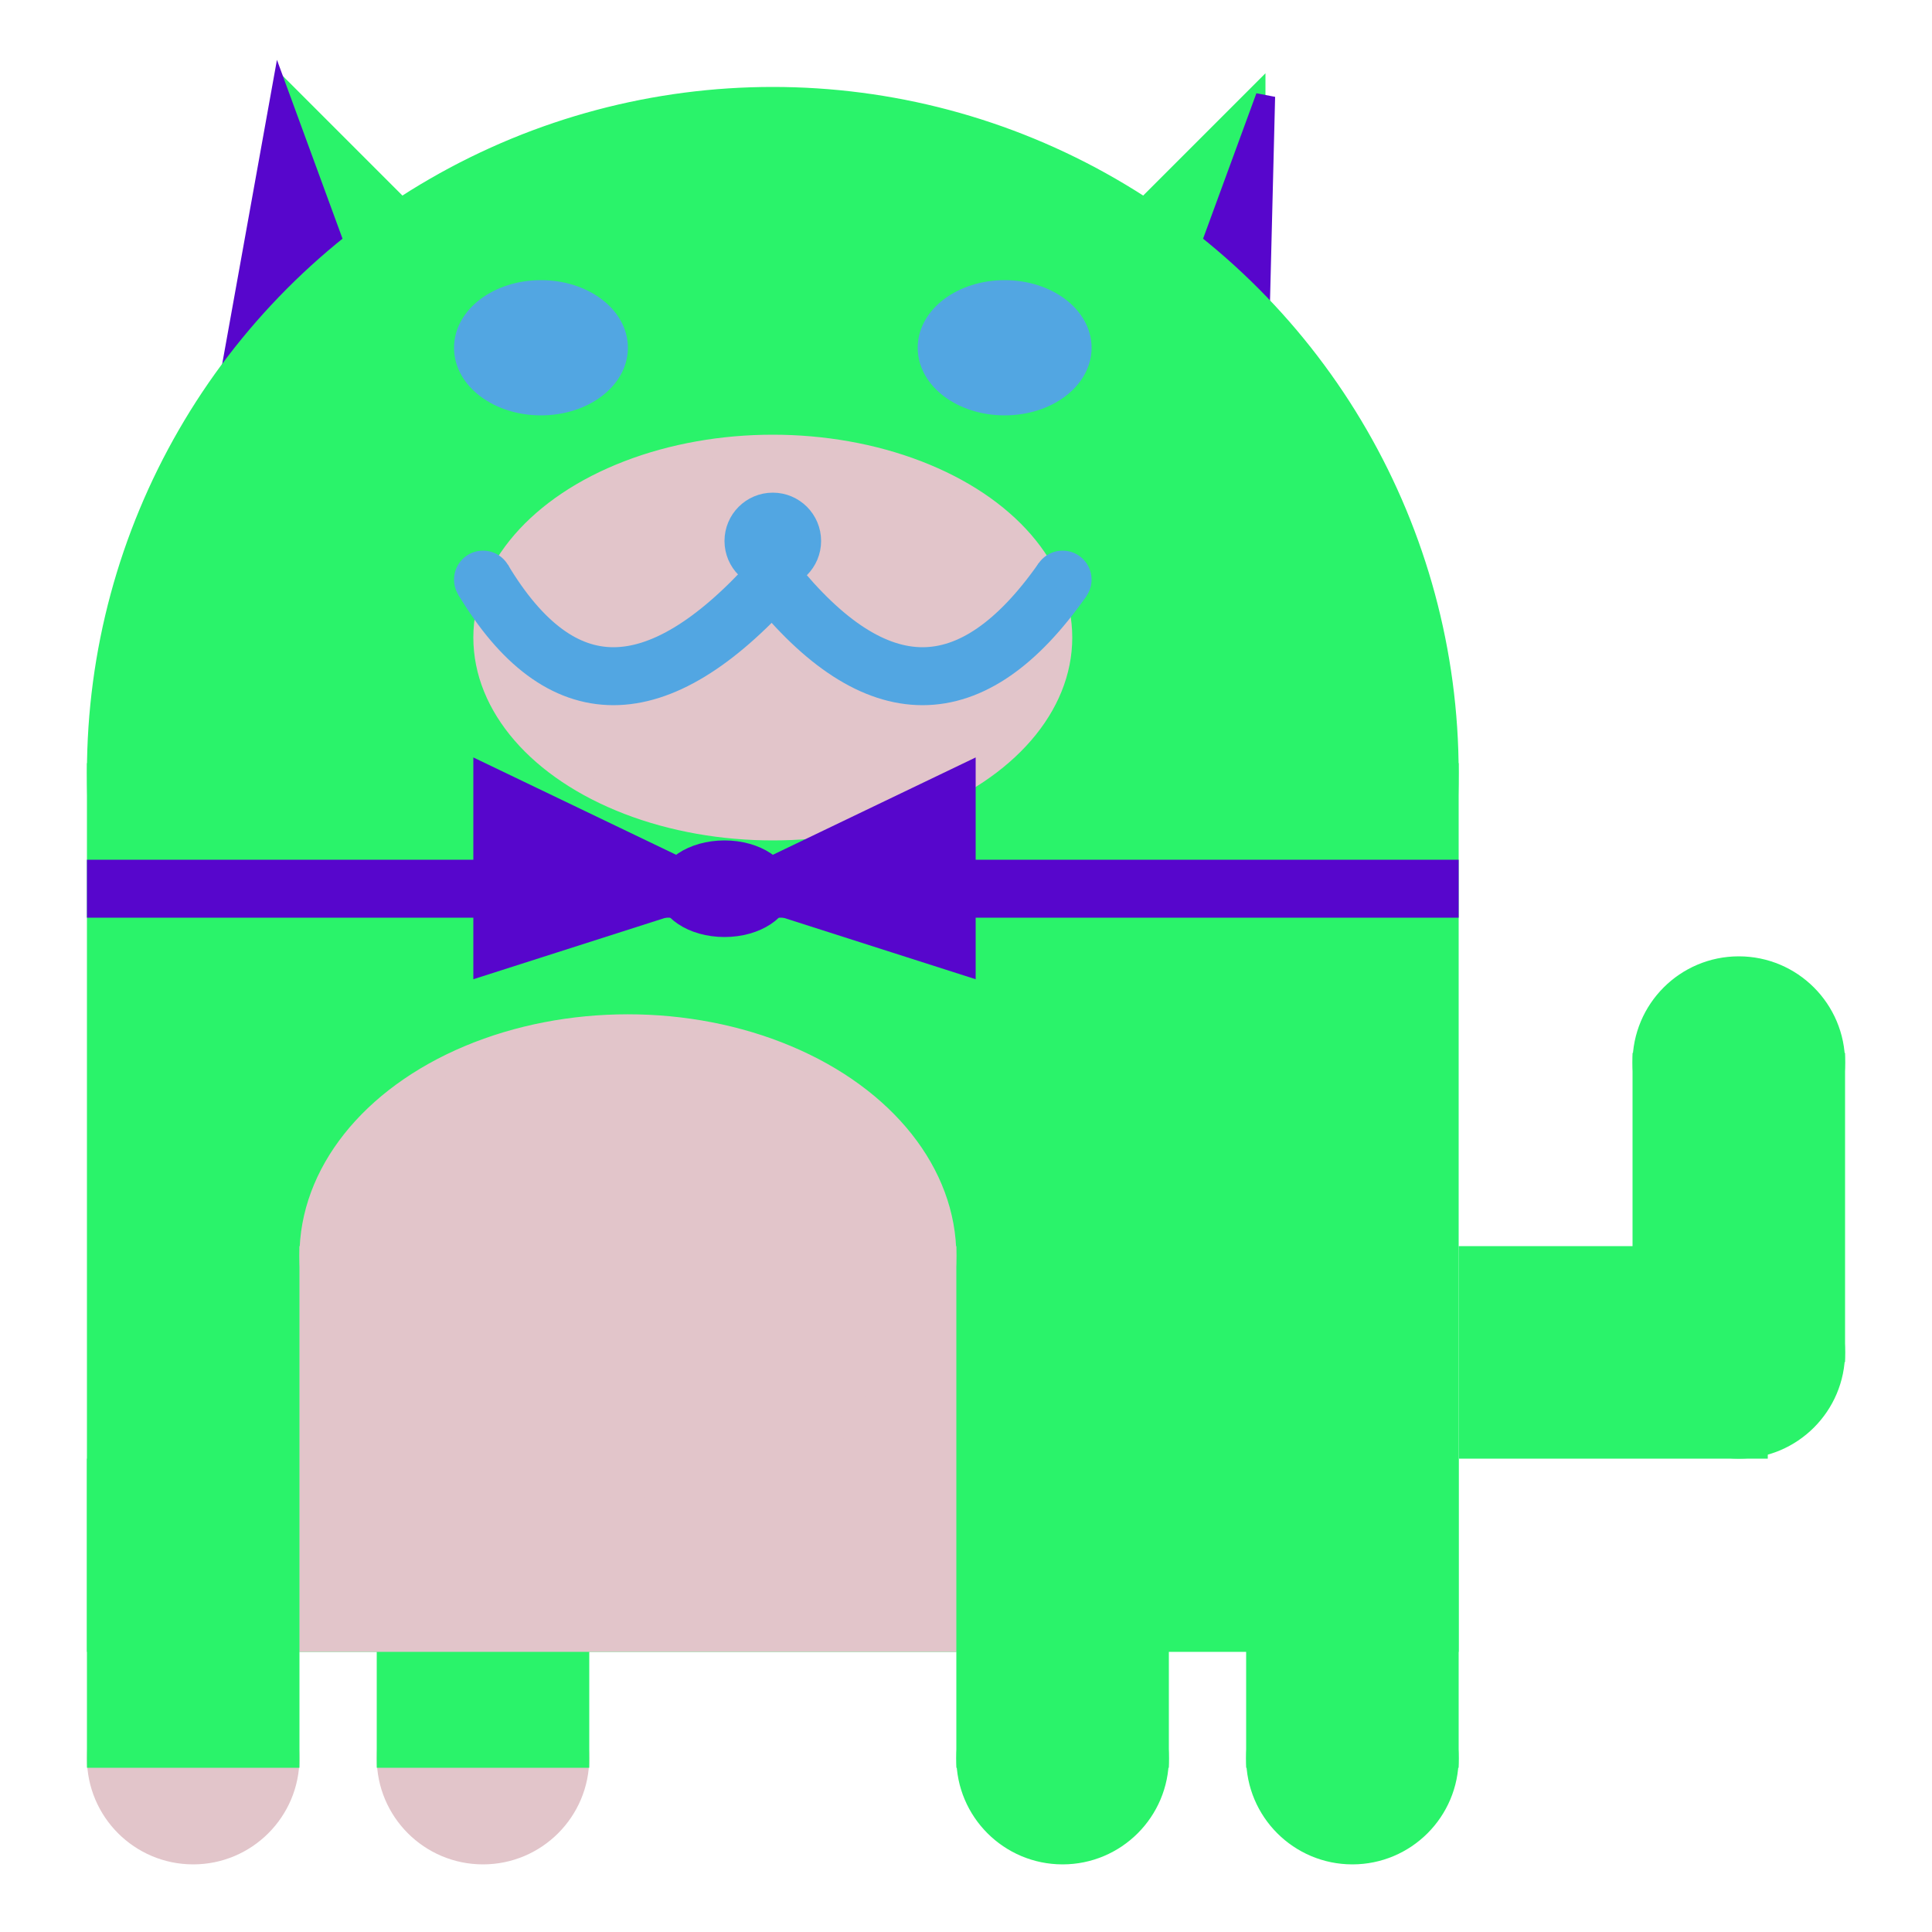 <svg viewBox="0 0 100 100" xmlns="http://www.w3.org/2000/svg">
<polygon points="15,5 25,15 15,25" stroke="rgb(42, 243, 106)" fill="rgb(42, 243, 106)"/>
<polygon points="14.5,5 20,20 10,30" stroke="rgb(87, 6, 204)" fill="rgb(87, 6, 204)"/>
<polygon points="65,5 55,15 65,25" stroke="rgb(42, 243, 106)" fill="rgb(42, 243, 106)"/>
<polygon points="65.5,5 65,25 60,20" stroke="rgb(87, 6, 204)" fill="rgb(87, 6, 204)"/>
<circle cx="40" cy="40" r="35" stroke="rgb(42, 243, 106)" fill="rgb(42, 243, 106)"/>
<rect x="5" y="40" width="70" height="45" stroke="rgb(42, 243, 106)" fill="rgb(42, 243, 106)"/>
<rect x="5" y="45" width="70" height="2" stroke="rgb(87, 6, 204)" fill="rgb(87, 6, 204)"/>
<circle cx="10" cy="91" r="5" stroke="rgb(226, 197, 202)" fill="rgb(226, 197, 202)"/>
<circle cx="25" cy="91" r="5" stroke="rgb(226, 197, 202)" fill="rgb(226, 197, 202)"/>
<circle cx="55" cy="91" r="5" stroke="rgb(42, 243, 106)" fill="rgb(42, 243, 106)"/>
<circle cx="70" cy="91" r="5" stroke="rgb(42, 243, 106)" fill="rgb(42, 243, 106)"/>
<rect x="5" y="76" width="10" height="15" stroke="rgb(42, 243, 106)" fill="rgb(42, 243, 106)"/>
<rect x="20" y="76" width="10" height="15" stroke="rgb(42, 243, 106)" fill="rgb(42, 243, 106)"/>
<rect x="50" y="76" width="10" height="15" stroke="rgb(42, 243, 106)" fill="rgb(42, 243, 106)"/>
<rect x="65" y="76" width="10" height="15" stroke="rgb(42, 243, 106)" fill="rgb(42, 243, 106)"/>
<circle cx="90" cy="55" r="5" stroke="rgb(42, 243, 106)" fill="rgb(42, 243, 106)"/>
<rect x="76" y="65" width="15" height="10" stroke="rgb(42, 243, 106)" fill="rgb(42, 243, 106)"/>
<circle cx="90" cy="70" r="5" stroke="rgb(42, 243, 106)" fill="rgb(42, 243, 106)"/>
<rect x="85" y="55" width="10" height="15" stroke="rgb(42, 243, 106)" fill="rgb(42, 243, 106)"/>
<rect x="16" y="65" width="33" height="20" stroke="rgb(226, 197, 202)" fill="rgb(226, 197, 202)"/>
<ellipse cx="32.5" cy="65" rx="16.5" ry="12" stroke="rgb(226, 197, 202)" fill="rgb(226, 197, 202)" />
<ellipse cx="28" cy="18" rx="4" ry="3" stroke="rgb(82, 166, 226)" fill="rgb(82, 166, 226)" />
<ellipse cx="52" cy="18" rx="4" ry="3" stroke="rgb(82, 166, 226)" fill="rgb(82, 166, 226)" />
<ellipse cx="40" cy="33" rx="15" ry="10" stroke="rgb(226, 197, 202)" fill="rgb(226, 197, 202)" />
<path d="M 40 30 q 8 10 15 0" stroke="rgb(82, 166, 226)" stroke-width="3" fill="none" />
<circle cx="40" cy="28" r="2" stroke="rgb(82, 166, 226)" fill="rgb(82, 166, 226)"/>
<path d="M 25 30 q 6 10 15 0" stroke="rgb(82, 166, 226)" stroke-width="3" fill="none" />
<circle cx="25" cy="30" r="1" stroke="rgb(82, 166, 226)" fill="rgb(82, 166, 226)"/>
<circle cx="55" cy="30" r="1" stroke="rgb(82, 166, 226)" fill="rgb(82, 166, 226)"/>
<polygon points="37.5,46 25,40 25,50" stroke="rgb(87, 6, 204)" fill="rgb(87, 6, 204)"/>
<polygon points="37.5,46 50,40 50,50" stroke="rgb(87, 6, 204)" fill="rgb(87, 6, 204)"/>
<ellipse cx="37.5" cy="46" rx="3" ry="2" stroke="rgb(87, 6, 204)" fill="rgb(87, 6, 204)" />
</svg>